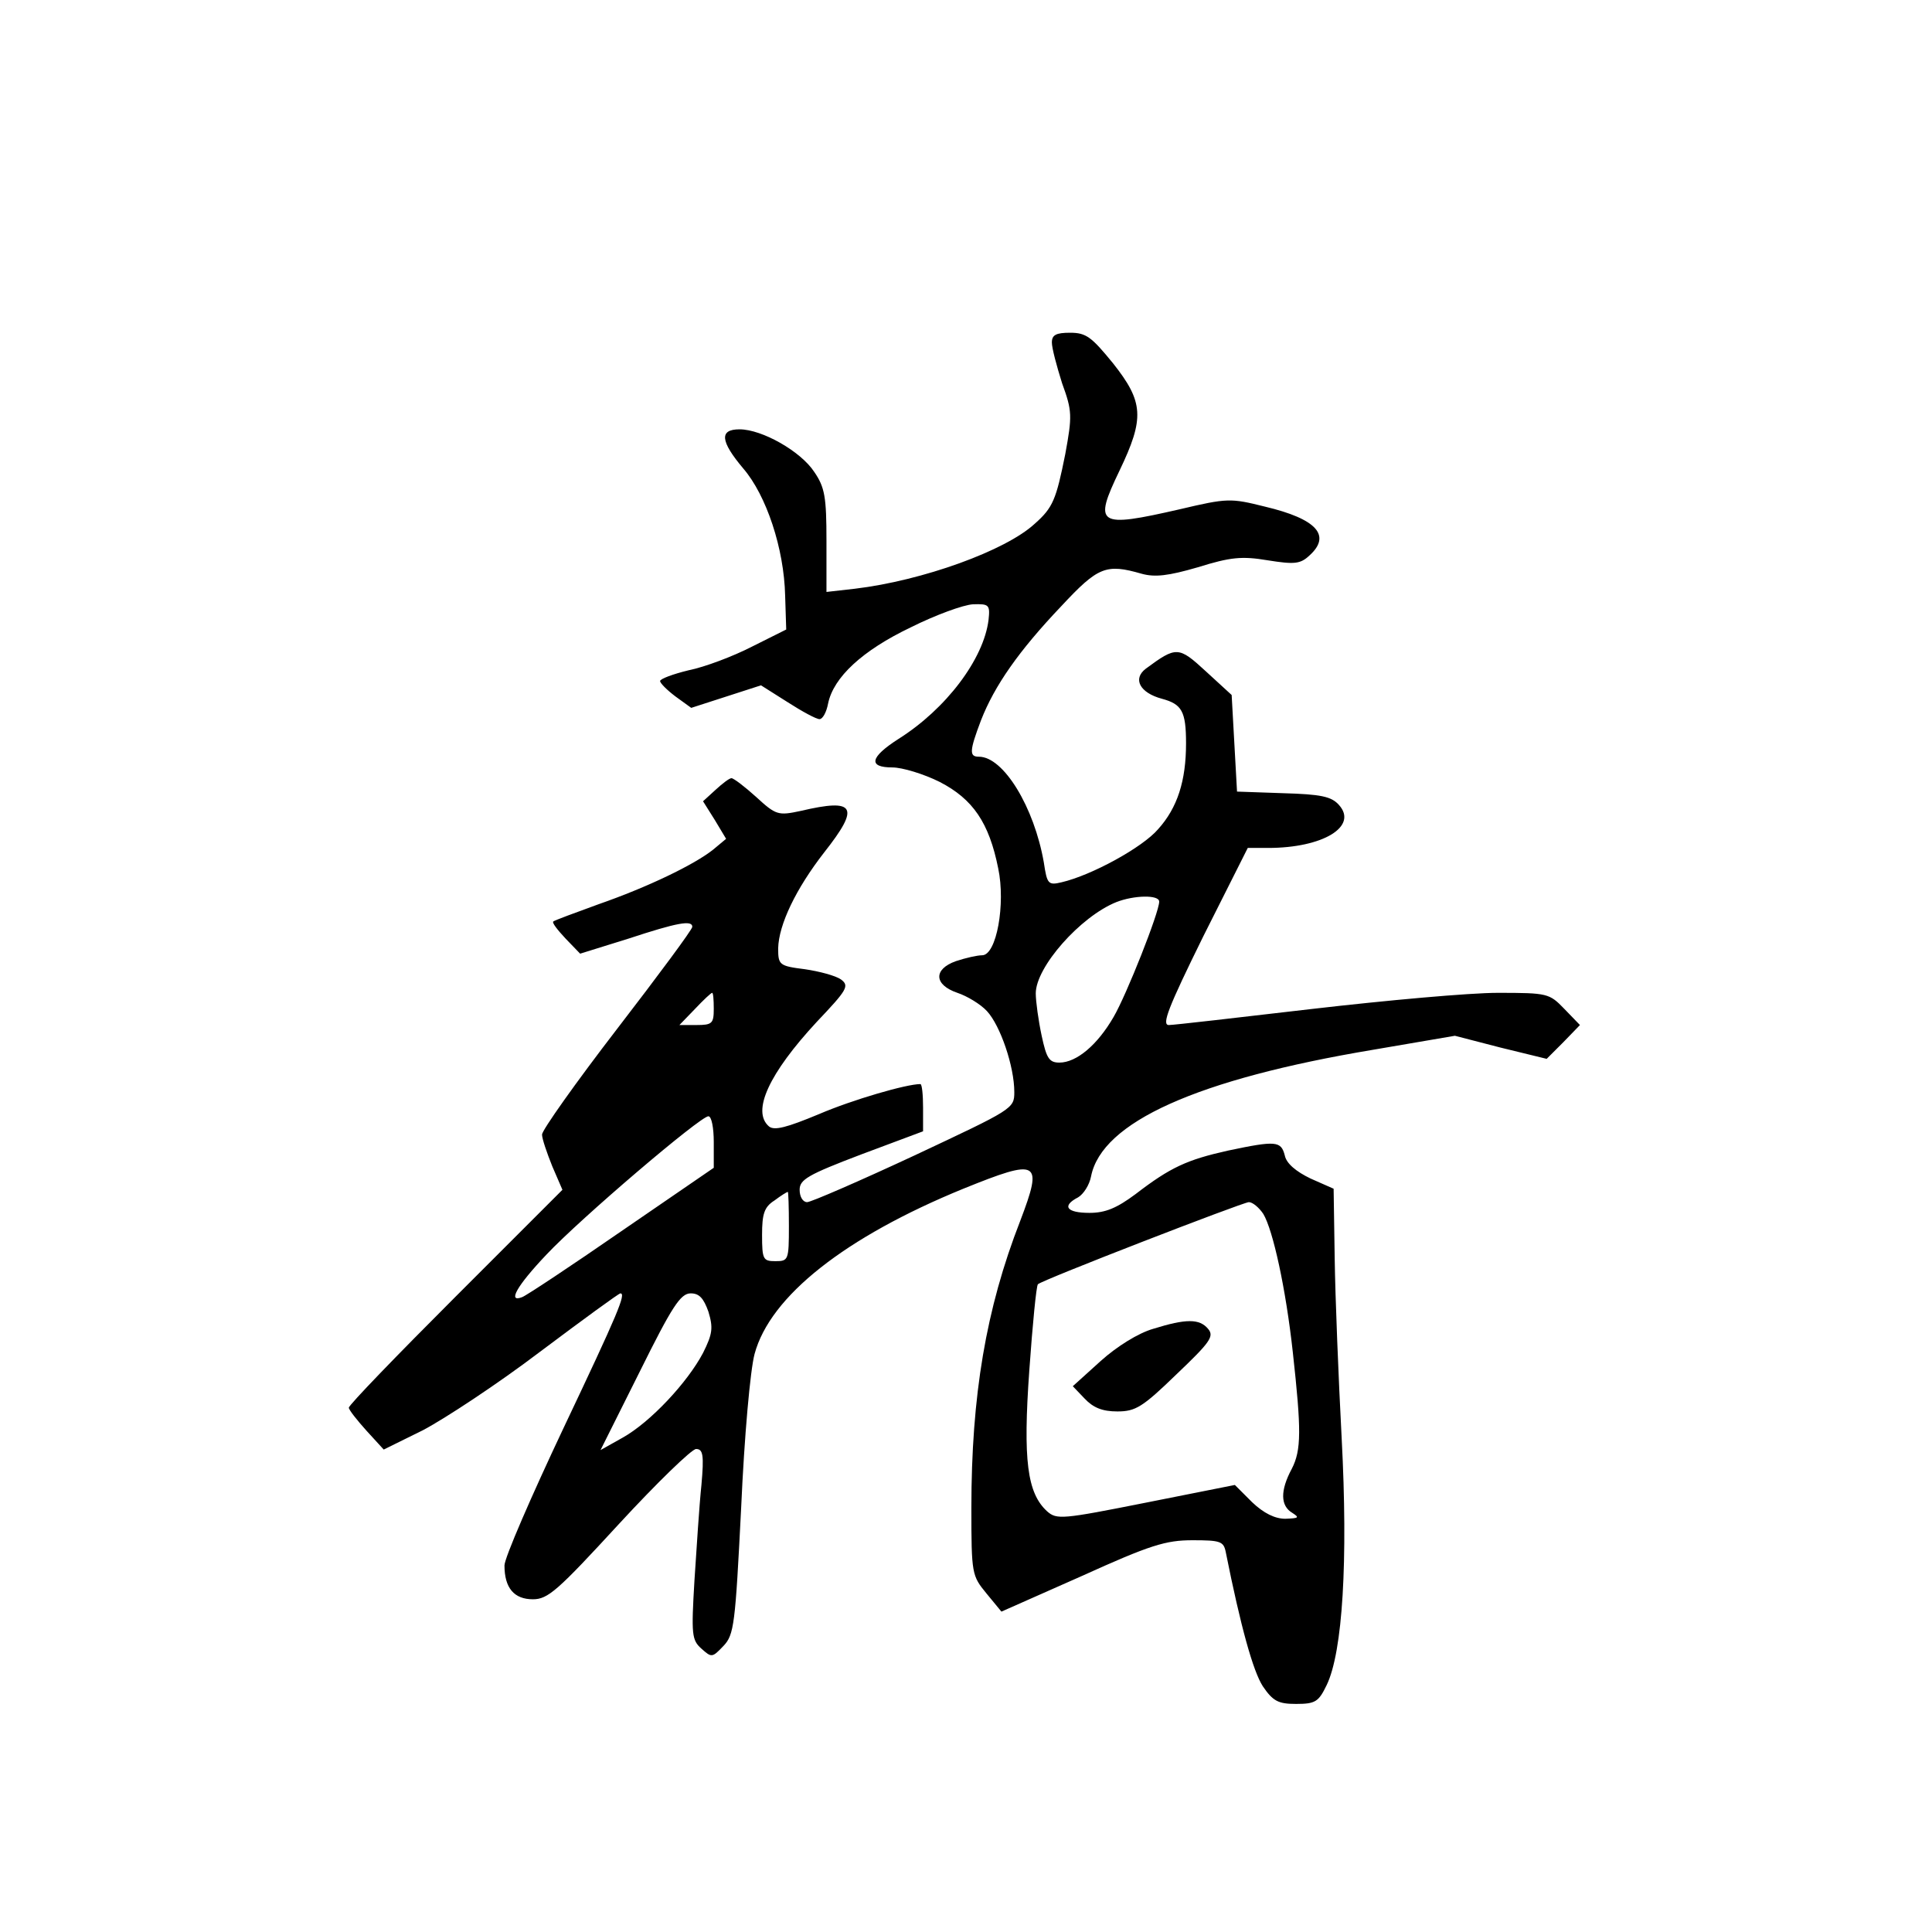 <?xml version="1.0" standalone="no"?>
<!DOCTYPE svg PUBLIC "-//W3C//DTD SVG 20010904//EN"
 "http://www.w3.org/TR/2001/REC-SVG-20010904/DTD/svg10.dtd">
<svg version="1.0" xmlns="http://www.w3.org/2000/svg"
 width="360pt" height="360pt" viewBox="0 0 360 360"
 preserveAspectRatio="xMidYMid meet">
<g transform="translate(0,360) scale(0.1,-0.1)"
fill="#000000" stroke="none">
<path d="M1960 2962 c0 -11 9 -44 19 -76 19 -52 19 -61 6 -132 -17 -85 -23
-100 -57 -130 -54 -50 -209 -106 -335 -121 l-53 -6 0 95 c0 82 -3 100 -23 129
-25 38 -97 79 -139 79 -38 0 -36 -22 7 -73 43 -50 76 -149 78 -237 l2 -63 -64
-32 c-35 -18 -88 -38 -118 -44 -29 -7 -53 -16 -53 -20 0 -4 13 -17 29 -29 l29
-21 65 21 65 21 49 -31 c28 -18 54 -32 60 -32 6 0 13 13 16 29 10 49 64 99
154 142 46 23 98 42 116 43 30 1 32 -1 29 -29 -9 -73 -79 -166 -168 -222 -53
-34 -57 -53 -11 -53 18 0 58 -12 88 -27 62 -32 92 -76 109 -161 14 -66 -3
-162 -30 -162 -9 0 -31 -5 -49 -11 -42 -15 -41 -44 3 -59 18 -6 43 -21 55 -34
25 -27 51 -103 51 -151 0 -31 -3 -32 -186 -118 -103 -48 -193 -87 -200 -87 -8
0 -14 10 -14 23 0 19 15 28 115 66 l115 43 0 44 c0 24 -2 44 -5 44 -26 0 -126
-29 -189 -56 -60 -25 -83 -31 -93 -23 -33 28 0 99 89 195 57 60 61 67 45 79
-10 7 -40 15 -67 19 -48 6 -50 8 -50 39 1 44 33 111 86 179 67 85 58 101 -44
77 -42 -9 -46 -8 -83 26 -21 19 -42 35 -46 35 -4 0 -17 -10 -30 -22 l-23 -21
22 -35 21 -35 -24 -20 c-35 -28 -122 -70 -214 -102 -44 -16 -82 -30 -84 -32
-3 -2 8 -16 23 -32 l27 -28 90 28 c91 30 119 35 119 22 0 -5 -63 -90 -140
-190 -77 -100 -140 -189 -140 -197 0 -8 9 -34 19 -59 l19 -44 -199 -199 c-109
-109 -199 -202 -199 -207 0 -4 15 -23 33 -43 l32 -35 73 36 c40 21 139 86 218
146 80 60 147 109 150 109 11 0 -4 -36 -106 -251 -60 -127 -110 -242 -110
-256 0 -42 18 -63 53 -63 28 0 46 16 160 140 71 77 136 140 144 140 13 0 15
-11 10 -67 -4 -38 -9 -117 -13 -178 -6 -101 -5 -111 13 -127 19 -17 20 -17 41
5 20 21 22 40 33 257 6 135 17 257 25 287 29 108 169 218 389 308 141 57 149
53 106 -60 -64 -164 -91 -326 -91 -535 0 -123 1 -126 28 -159 l28 -34 149 66
c128 58 157 67 207 67 52 0 58 -2 62 -22 28 -140 51 -222 69 -250 19 -28 29
-33 62 -33 36 0 42 4 57 35 30 62 40 232 28 460 -6 113 -12 264 -13 335 l-2
130 -43 19 c-27 13 -45 28 -48 43 -7 27 -16 28 -106 9 -76 -17 -107 -31 -172
-81 -35 -26 -56 -35 -86 -35 -43 0 -52 13 -21 29 10 6 21 23 24 39 20 101 197
181 526 236 l152 26 85 -22 86 -21 31 31 31 32 -29 30 c-28 29 -31 30 -124 30
-53 0 -208 -14 -346 -30 -137 -16 -258 -30 -267 -30 -14 0 -1 33 64 165 l83
165 38 0 c102 0 168 40 132 80 -14 16 -34 20 -104 22 l-86 3 -5 90 -5 90 -48
44 c-51 47 -55 47 -112 5 -25 -19 -11 -45 30 -56 37 -10 45 -23 45 -83 0 -70
-16 -120 -52 -160 -29 -34 -124 -86 -180 -99 -25 -6 -27 -3 -33 37 -18 103
-75 197 -121 197 -18 0 -18 10 4 68 25 64 70 129 150 213 68 73 83 79 149 60
25 -7 50 -4 105 12 61 19 82 21 130 13 50 -8 61 -7 78 9 41 37 14 68 -83 91
-64 16 -70 16 -159 -5 -153 -35 -161 -30 -112 72 47 98 45 128 -12 200 -40 49
-50 57 -80 57 -26 0 -34 -4 -34 -18z m200 -1042 c0 -20 -61 -174 -85 -215 -30
-52 -69 -85 -101 -85 -19 0 -24 8 -33 50 -6 28 -11 64 -11 79 0 49 83 143 150
170 33 13 80 14 80 1z m-830 -200 c0 -27 -3 -30 -32 -30 l-32 0 29 30 c16 17
30 30 32 30 2 0 3 -13 3 -30z m0 -248 l0 -48 -172 -118 c-94 -65 -177 -120
-185 -123 -28 -11 -10 21 45 79 64 68 287 258 302 258 6 0 10 -22 10 -48z
m140 -157 c0 -63 -1 -65 -25 -65 -23 0 -25 3 -25 49 0 39 4 52 23 64 12 9 23
16 25 16 1 1 2 -28 2 -64z m884 23 c18 -30 42 -139 55 -258 16 -145 16 -182
-2 -217 -22 -41 -21 -69 1 -82 14 -9 12 -10 -13 -11 -19 0 -40 10 -62 31 l-32
32 -166 -33 c-156 -31 -166 -32 -184 -16 -37 34 -45 95 -33 263 6 85 13 157
16 160 8 8 380 152 393 153 7 0 19 -10 27 -22z m-1034 -182 c9 -30 8 -41 -10
-77 -29 -55 -98 -129 -150 -158 l-41 -23 73 146 c60 121 76 146 95 146 16 0
24 -9 33 -34z"/>
<path d="M2149 1124 c-28 -8 -68 -33 -98 -60 l-52 -47 22 -23 c16 -17 33 -24
61 -24 34 0 47 8 110 69 63 60 71 71 59 85 -16 19 -41 19 -102 0z"/>
</g>
</svg>
